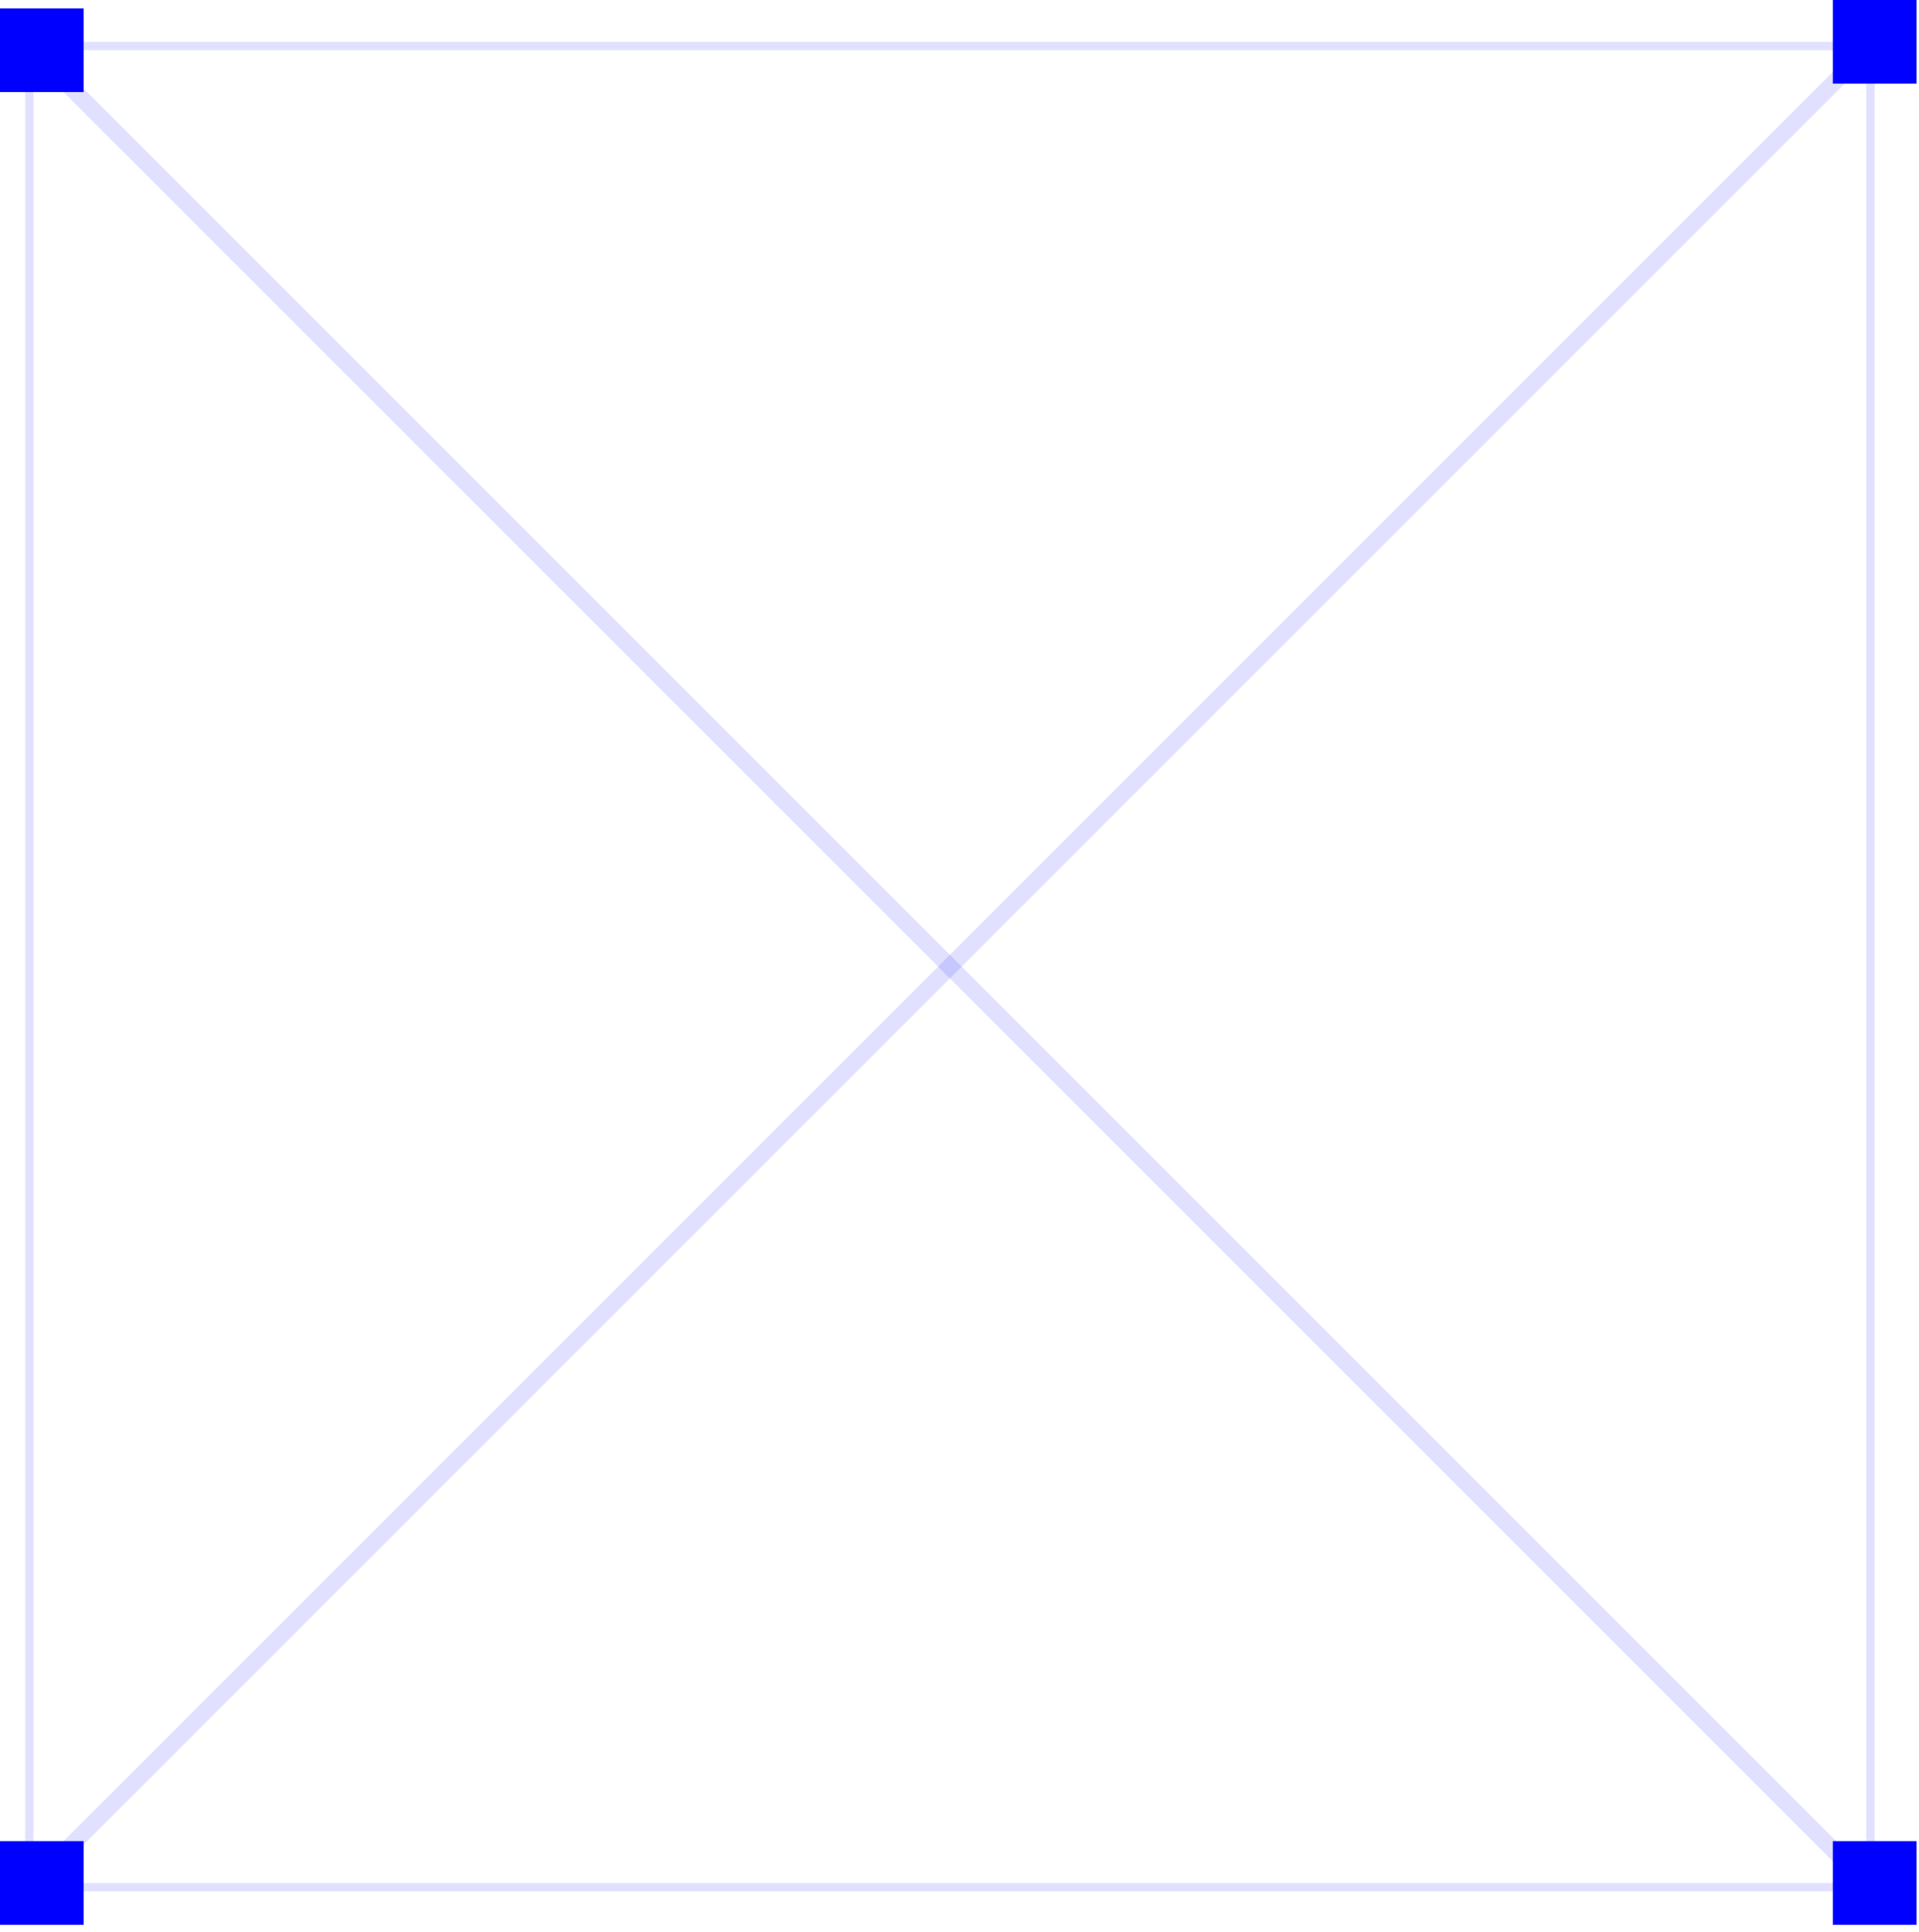 <svg width="149" height="150" viewBox="0 0 149 150" fill="none" xmlns="http://www.w3.org/2000/svg">
<path d="M145.231 3.574H2.274V146.531H145.231V3.574Z" stroke="#0000FF" stroke-opacity="0.12" stroke-width="0.65"/>
<path d="M2.274 3.574L145.232 146.531" stroke="#0000FF" stroke-opacity="0.12" stroke-width="1.3"/>
<path d="M145.232 3.574L2.924 145.881" stroke="#0000FF" stroke-opacity="0.12" stroke-width="1.3"/>
<path d="M6.498 0.65H0V7.148H6.498V0.65Z" fill="#0000FF"/>
<path d="M6.498 142.957H0V149.455H6.498V142.957Z" fill="#0000FF"/>
<path d="M148.806 142.957H142.308V149.455H148.806V142.957Z" fill="#0000FF"/>
<path d="M148.806 0H142.308V6.498H148.806V0Z" fill="#0000FF"/>
</svg>
